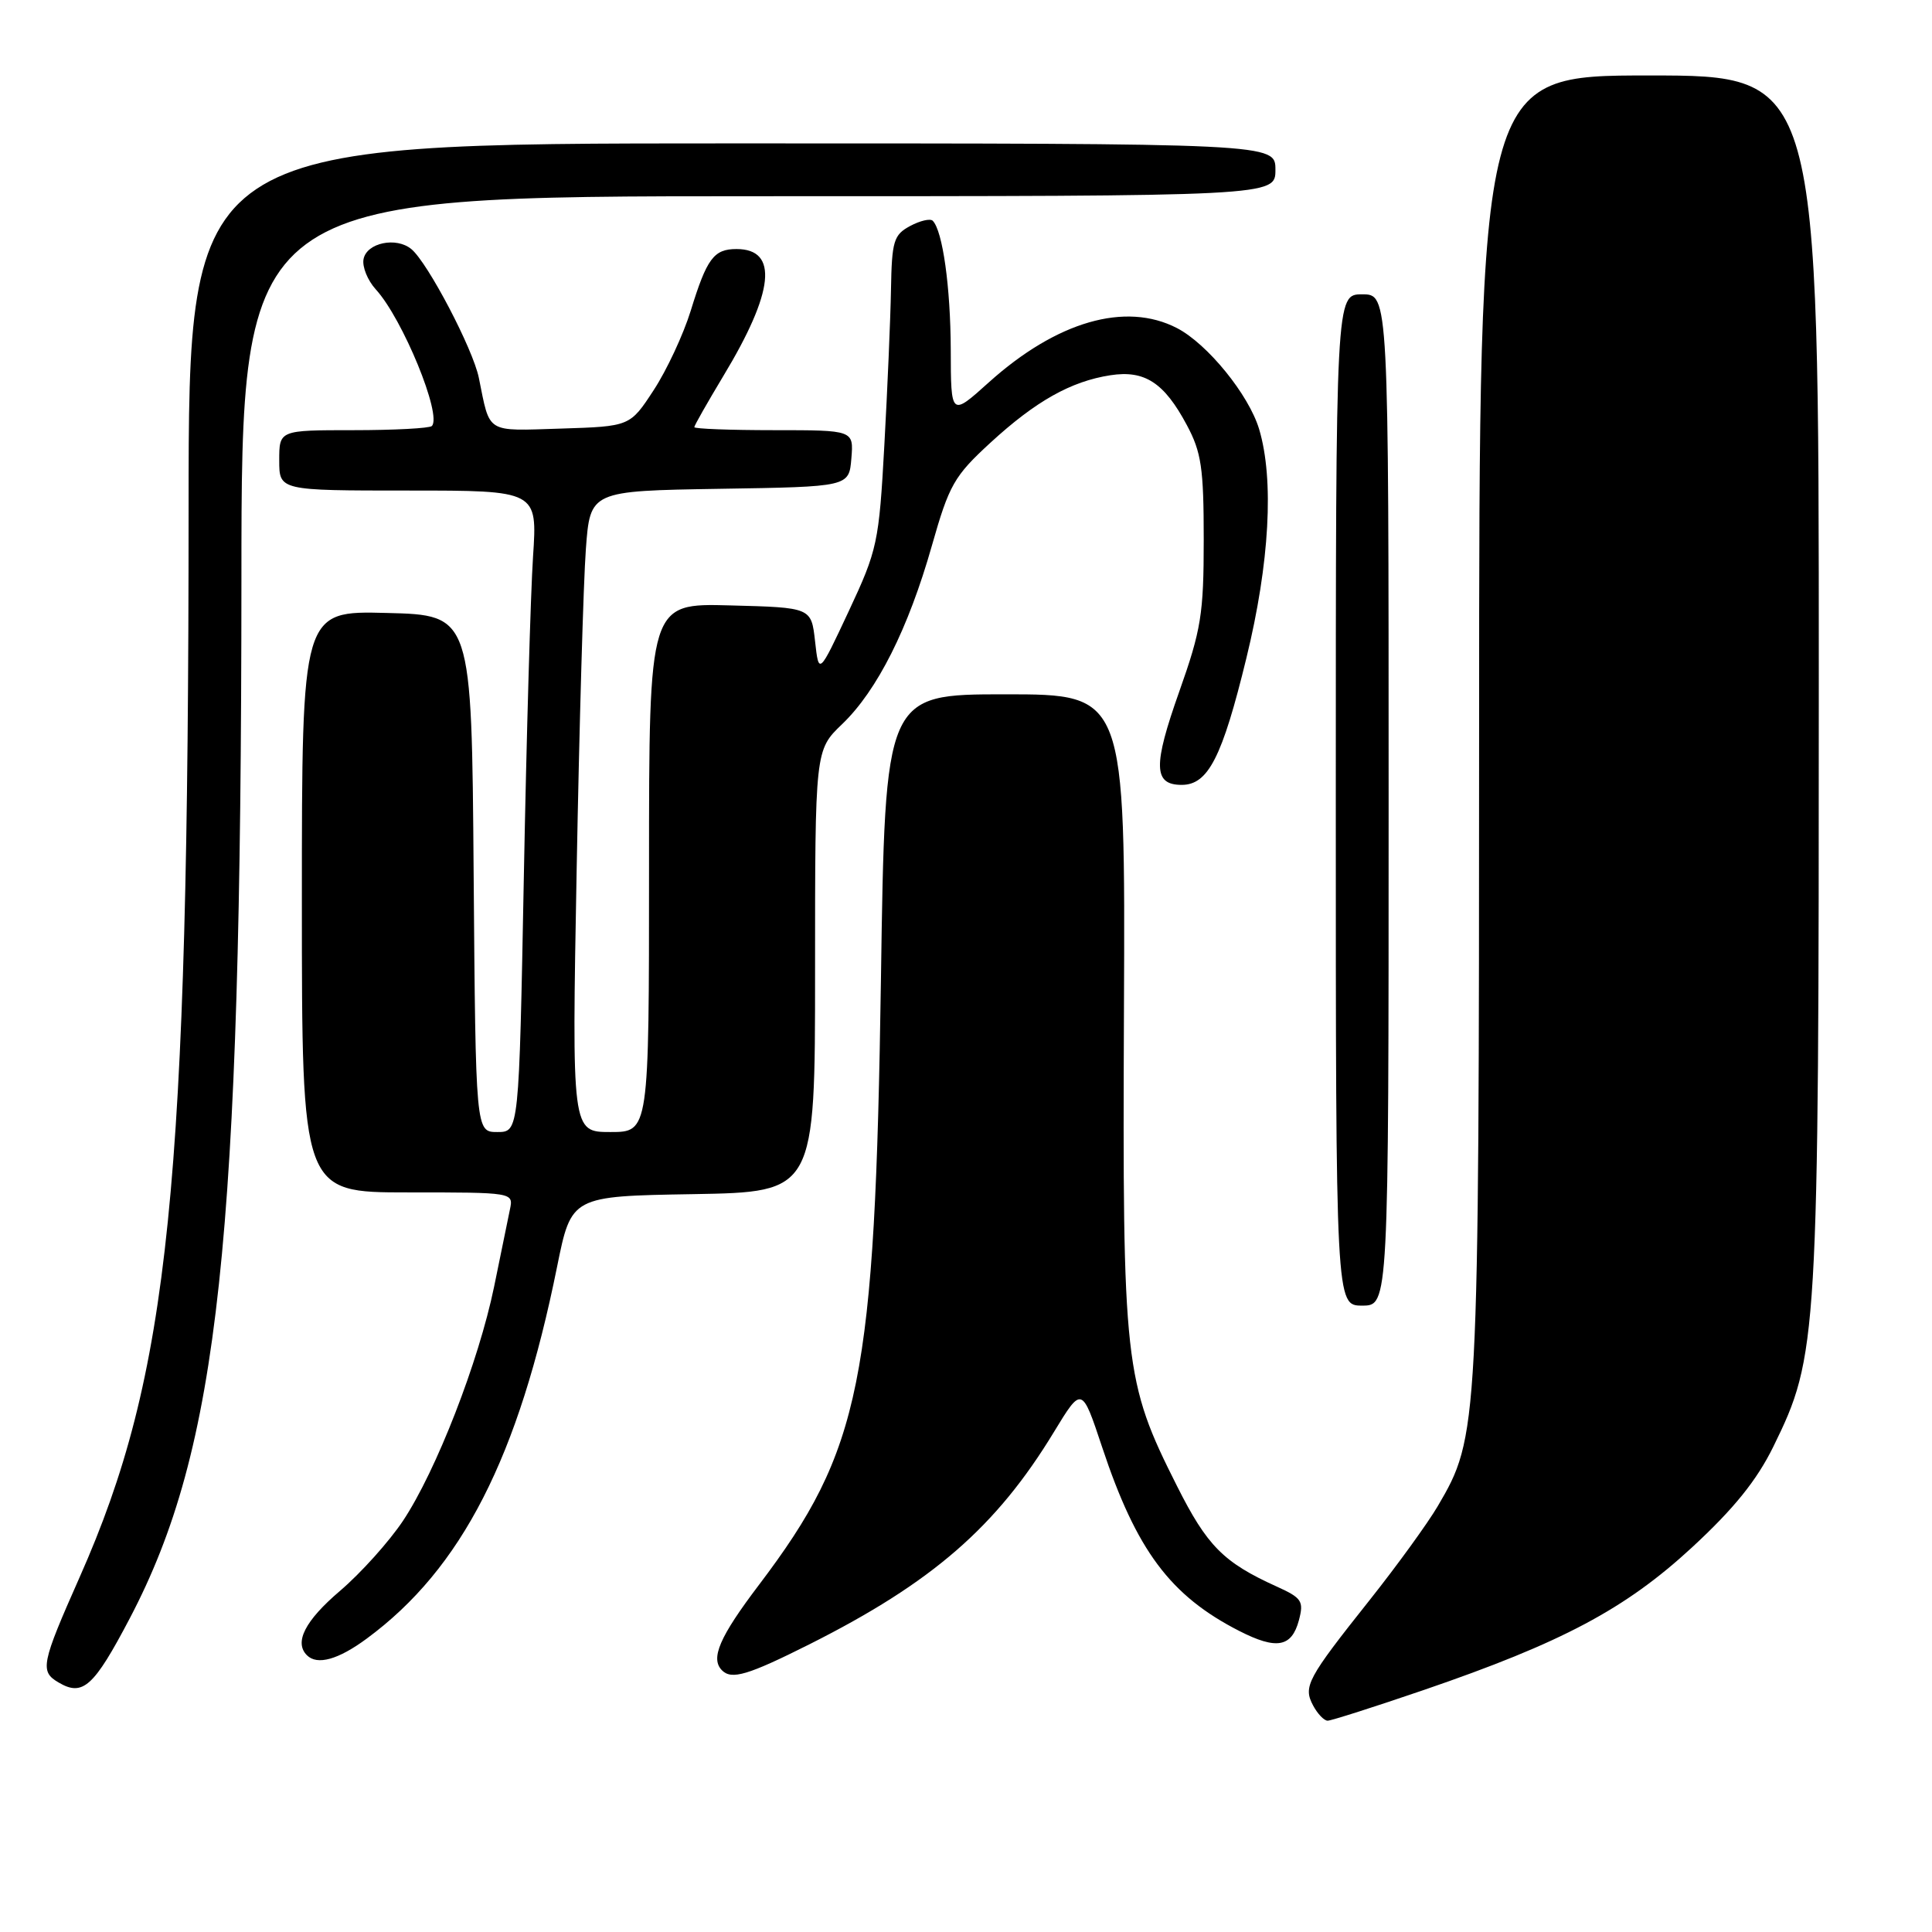 <?xml version="1.0" encoding="UTF-8" standalone="no"?>
<!DOCTYPE svg PUBLIC "-//W3C//DTD SVG 1.1//EN" "http://www.w3.org/Graphics/SVG/1.1/DTD/svg11.dtd" >
<svg xmlns="http://www.w3.org/2000/svg" xmlns:xlink="http://www.w3.org/1999/xlink" version="1.1" viewBox="0 0 256 256">
 <g >
 <path fill="currentColor"
d=" M 188.64 223.94 C 207.00 217.65 215.38 213.19 224.21 205.03 C 229.75 199.91 232.78 196.16 234.97 191.70 C 240.89 179.63 241.00 177.86 241.00 89.91 C 241.00 10.00 241.00 10.00 218.50 10.00 C 196.00 10.00 196.00 10.00 195.99 96.25 C 195.97 189.74 195.94 190.31 190.50 199.59 C 189.17 201.85 185.12 207.44 181.50 212.00 C 173.18 222.47 172.65 223.47 174.00 226.00 C 174.59 227.10 175.45 228.00 175.92 228.00 C 176.39 228.00 182.12 226.17 188.64 223.94 Z  M 17.20 214.43 C 29.02 191.89 31.96 164.55 31.99 76.75 C 32.00 26.00 32.00 26.00 100.50 26.00 C 169.00 26.00 169.00 26.00 169.00 22.50 C 169.00 19.00 169.00 19.00 97.00 19.00 C 25.00 19.00 25.00 19.00 24.99 67.25 C 24.98 157.43 22.47 182.11 10.56 208.97 C 5.46 220.47 5.26 221.47 7.75 222.93 C 10.97 224.84 12.42 223.53 17.20 214.43 Z  M 107.27 217.87 C 123.53 209.69 132.01 202.33 139.65 189.75 C 143.35 183.67 143.35 183.67 146.04 191.76 C 150.58 205.43 155.06 211.44 164.21 216.11 C 169.15 218.63 171.15 218.27 172.11 214.70 C 172.78 212.16 172.51 211.74 169.18 210.23 C 162.11 207.03 159.95 204.85 155.95 196.89 C 148.96 183.00 148.73 180.92 148.93 133.75 C 149.11 92.00 149.11 92.00 133.20 92.00 C 117.28 92.00 117.28 92.00 116.73 129.75 C 115.94 183.05 114.11 192.12 100.57 210.00 C 95.33 216.91 94.10 219.76 95.67 221.33 C 96.95 222.61 99.10 221.97 107.27 217.87 Z  M 48.60 217.12 C 61.18 207.85 68.72 193.12 73.82 167.83 C 75.71 158.50 75.71 158.50 91.85 158.23 C 108.00 157.95 108.00 157.95 108.00 128.67 C 108.00 99.39 108.00 99.39 111.59 95.95 C 116.24 91.49 120.36 83.29 123.48 72.30 C 125.77 64.24 126.42 63.09 131.24 58.66 C 137.24 53.15 141.90 50.53 147.14 49.72 C 151.68 49.02 154.26 50.70 157.26 56.32 C 159.19 59.92 159.50 62.03 159.50 71.50 C 159.50 81.37 159.16 83.45 156.25 91.66 C 152.77 101.48 152.83 104.00 156.58 104.00 C 160.09 104.00 161.95 100.35 165.15 87.21 C 168.23 74.61 168.84 63.54 166.84 56.86 C 165.47 52.30 159.99 45.56 155.95 43.47 C 149.13 39.95 140.02 42.58 131.02 50.67 C 126.00 55.19 126.00 55.19 125.98 46.34 C 125.95 38.02 124.91 30.58 123.59 29.25 C 123.26 28.93 121.91 29.24 120.59 29.95 C 118.42 31.12 118.17 31.93 118.06 38.37 C 117.99 42.29 117.59 51.58 117.18 59.00 C 116.47 71.91 116.26 72.87 112.47 80.97 C 108.50 89.45 108.50 89.45 108.00 84.97 C 107.50 80.50 107.50 80.50 96.75 80.22 C 86.00 79.93 86.00 79.93 86.00 114.97 C 86.00 150.00 86.00 150.00 80.88 150.00 C 75.77 150.00 75.77 150.00 76.41 115.25 C 76.76 96.14 77.31 77.02 77.63 72.77 C 78.20 65.05 78.20 65.05 95.35 64.77 C 112.50 64.50 112.50 64.50 112.81 60.75 C 113.12 57.00 113.12 57.00 102.56 57.00 C 96.75 57.00 92.00 56.82 92.00 56.60 C 92.00 56.38 93.73 53.35 95.83 49.85 C 102.60 38.65 103.18 33.00 97.59 33.00 C 94.58 33.00 93.66 34.24 91.52 41.19 C 90.55 44.32 88.35 49.05 86.62 51.69 C 83.48 56.50 83.48 56.50 74.32 56.79 C 64.25 57.10 64.97 57.54 63.45 50.07 C 62.68 46.25 56.69 34.82 54.51 33.01 C 52.51 31.35 48.58 32.17 48.17 34.34 C 47.98 35.35 48.71 37.15 49.79 38.34 C 53.36 42.24 58.61 55.05 57.22 56.45 C 56.92 56.75 52.24 57.00 46.83 57.00 C 37.00 57.00 37.00 57.00 37.00 61.00 C 37.00 65.00 37.00 65.00 54.11 65.00 C 71.21 65.00 71.21 65.00 70.63 73.75 C 70.31 78.56 69.76 97.69 69.41 116.25 C 68.77 150.00 68.77 150.00 65.90 150.00 C 63.03 150.00 63.03 150.00 62.76 115.75 C 62.50 81.50 62.50 81.50 51.25 81.22 C 40.00 80.93 40.00 80.93 40.00 119.47 C 40.00 158.00 40.00 158.00 54.02 158.00 C 68.03 158.00 68.04 158.00 67.57 160.25 C 67.32 161.49 66.37 166.10 65.47 170.50 C 63.42 180.44 57.80 194.89 53.41 201.50 C 51.58 204.25 47.82 208.44 45.04 210.81 C 40.42 214.75 38.95 217.62 40.67 219.33 C 42.03 220.69 44.81 219.92 48.60 217.12 Z  M 184.00 106.00 C 184.00 39.00 184.00 39.00 180.50 39.00 C 177.00 39.00 177.00 39.00 177.00 106.00 C 177.00 173.00 177.00 173.00 180.50 173.00 C 184.00 173.00 184.00 173.00 184.00 106.00 Z "/>
</g>
</svg>